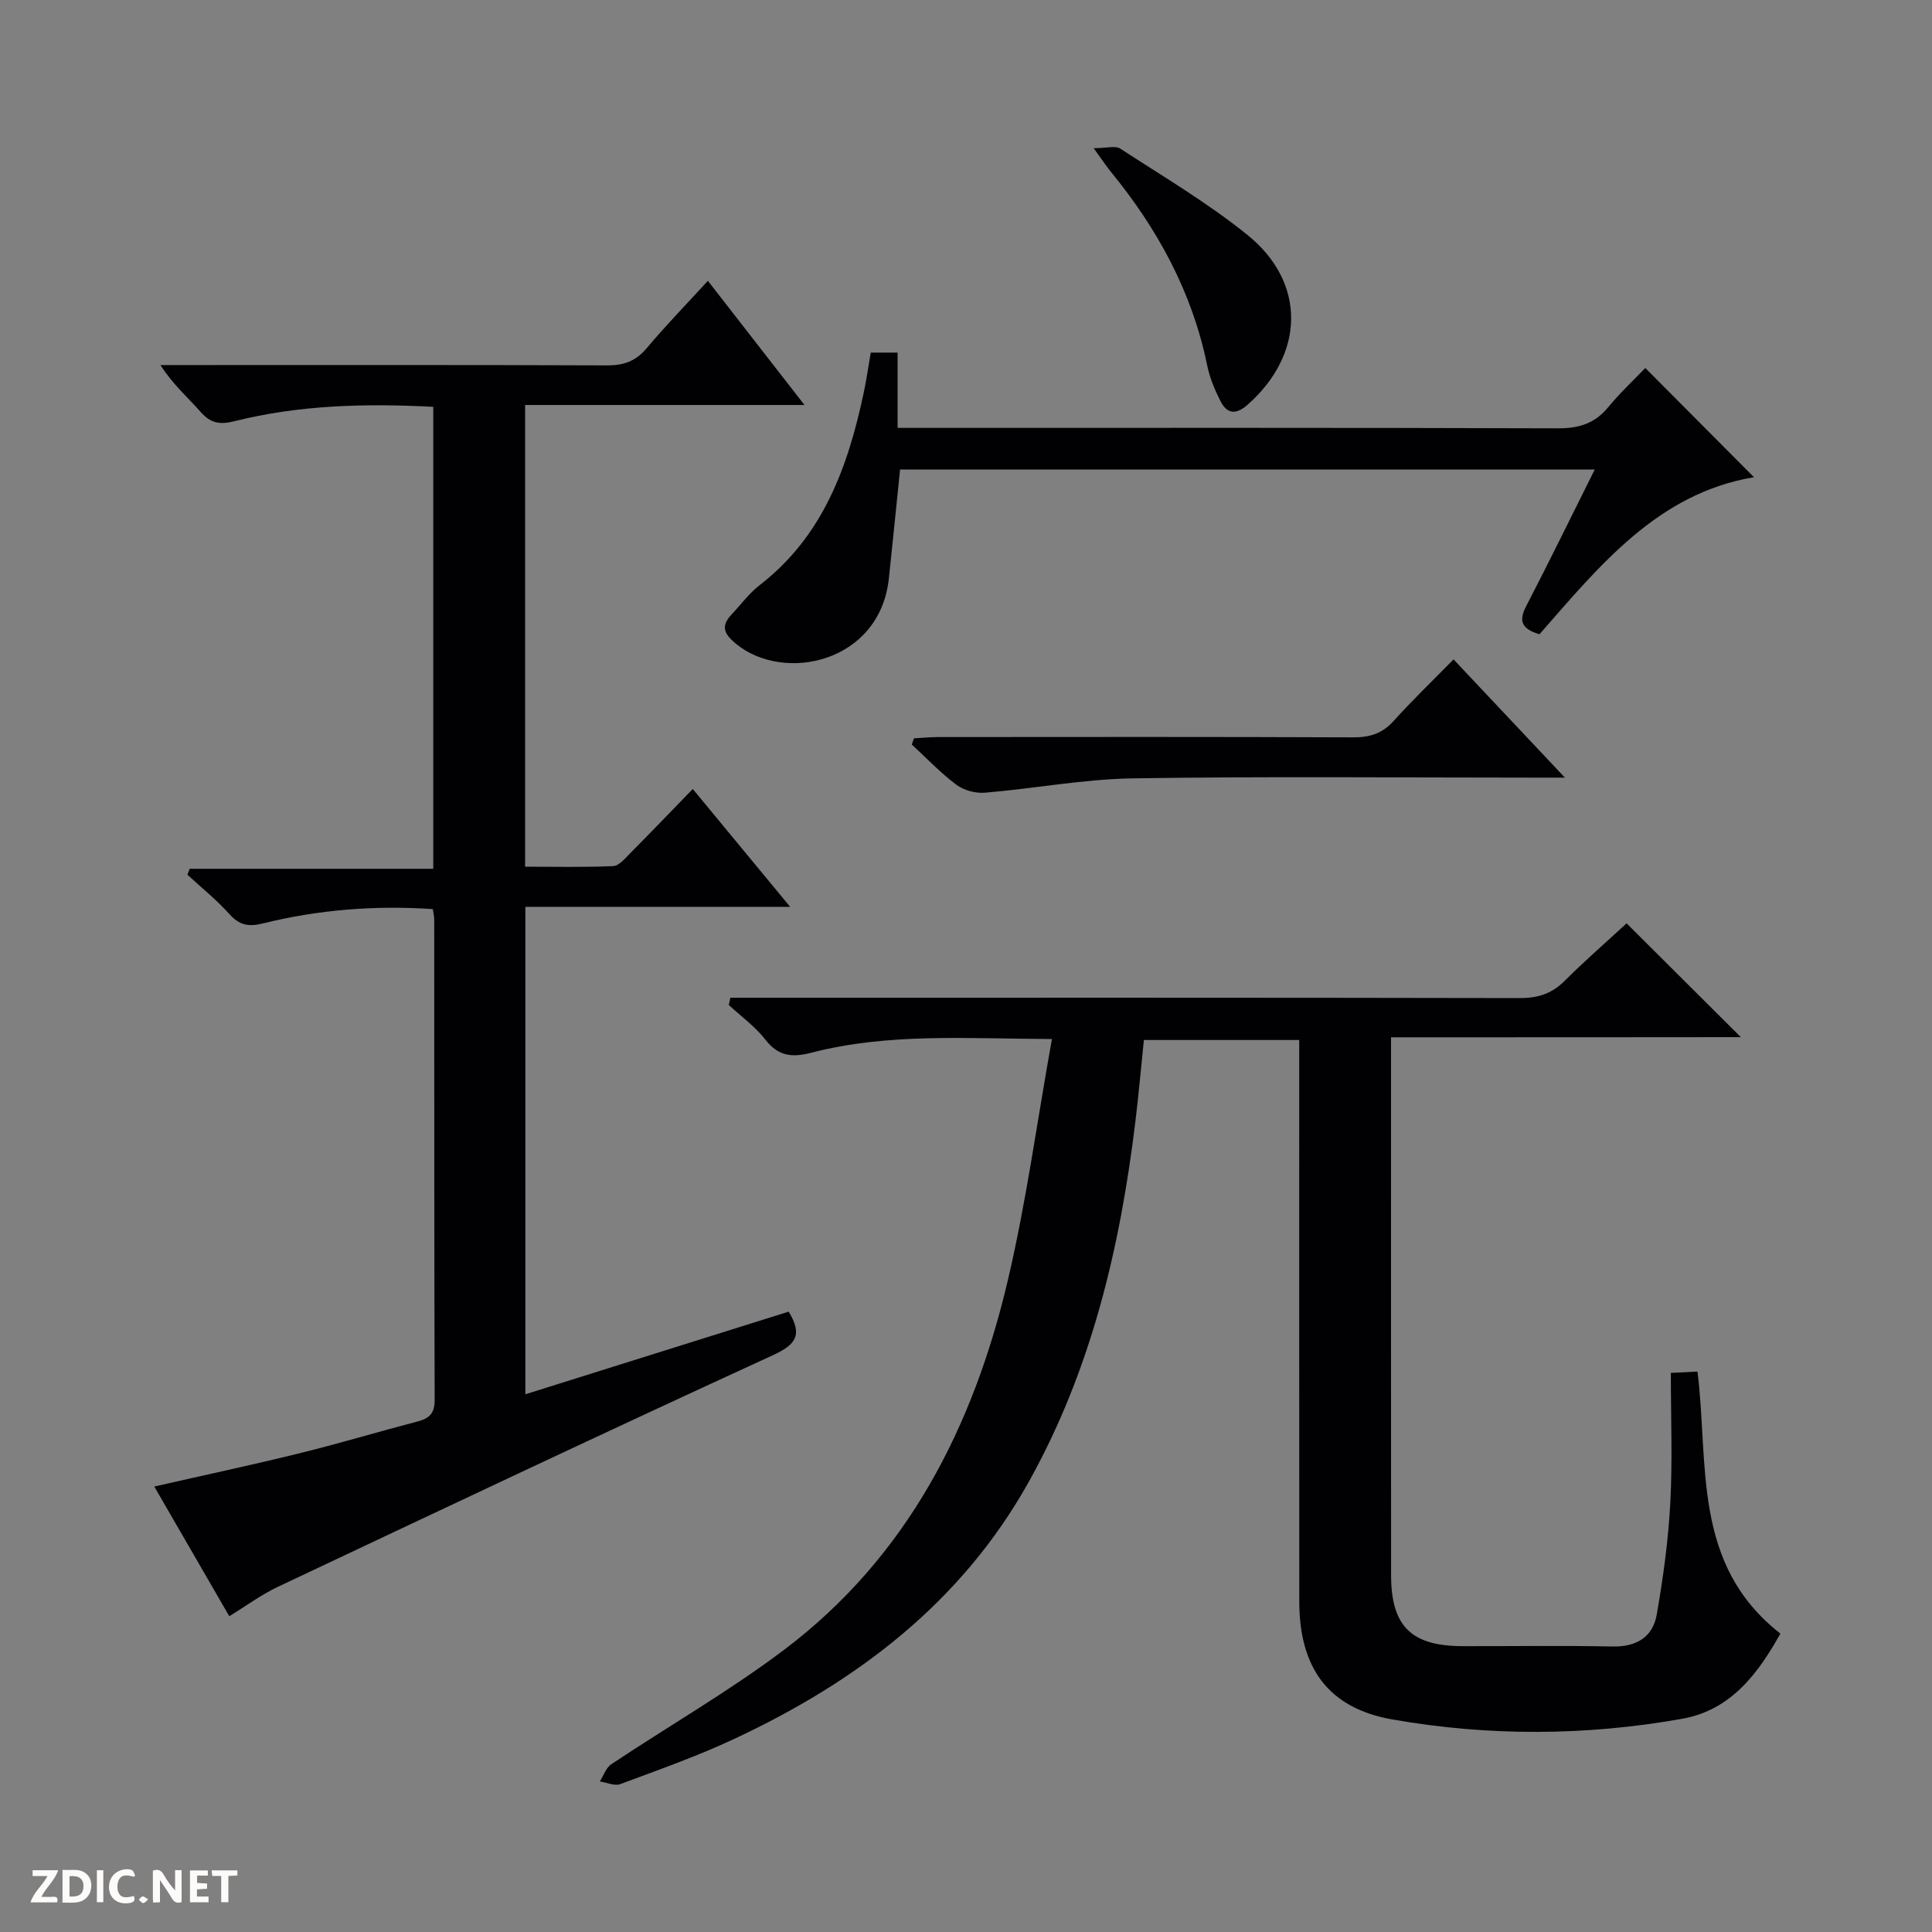 <svg enable-background="new 0 0 400 400" viewBox="0 0 400 400" xmlns="http://www.w3.org/2000/svg"><rect x="0" y="0" width="400" height="400" fill="#808080" stroke="none"/><g fill="#fcfbfa"><path d="m37.59 393.81c-.92.31-1.52.05-2-.78-.7-1.2-1.52-2.34-2.47-3.78v4.59c-.55.03-.95.05-1.41.07-.03-.37-.06-.64-.06-.91 0-1.91 0-3.81 0-5.7 1.13-.41 1.77-.03 2.29.91.62 1.11 1.38 2.14 2.31 3.19v-4.2h1.35v6.61z"/><path d="m12.94 393.88v-6.75c1.9.19 3.93-.54 5.37 1.29.8 1.01.78 2.88.03 3.97-1.37 1.97-3.4 1.51-6.4 1.49m2.45-1.22c2.04.12 2.92-.58 2.89-2.21-.03-1.51-.98-2.19-2.89-2z"/><path d="m11.81 393.87h-5.49c.68-2.18 2.47-3.48 3.51-5.45h-3.08v-1.21h5.29c-.71 2.13-2.44 3.48-3.47 5.51.86 0 1.63.04 2.39-.01.79-.05 1.14.21.85 1.16"/><path d="m39.33 393.86v-6.61h3.7v1.07h-2.22v1.52c.68.04 1.34.09 2.07.13v1.07c-.72.05-1.38.09-2.1.14v1.48h2.4v1.19h-3.85z"/><path d="m27.71 388.56c-1.15-.3-2.46-.61-3.1.64-.37.73-.41 1.93-.06 2.67.63 1.35 1.99.93 3.17.68.35.94-.01 1.32-.93 1.46-1.62.25-3.05-.27-3.76-1.48-.73-1.24-.6-3.03.31-4.17.88-1.11 2.71-1.7 4-1.16.32.13.44.74.65 1.12-.1.08-.19.16-.28.24"/><path d="m49.15 387.24v1.07c-.59.02-1.17.05-1.87.08v5.44h-1.48v-5.44h-1.85c-.05-.4-.08-.73-.13-1.15z"/><path d="m20.06 387.21h1.33v6.62h-1.33z"/><path d="m30.68 393.25c-.39.38-.8.79-1.05.76-.32-.05-.6-.45-.9-.7.26-.24.51-.64.8-.67.29-.04.62.3 1.15.61"/></g><path d="m288 214.76v9.36c0 33.99-.01 67.99.01 101.98 0 10.6 4.17 14.71 14.85 14.72 10.33.02 20.67-.14 30.99.07 4.95.1 8.34-1.94 9.16-6.6 1.34-7.65 2.39-15.4 2.81-23.15.47-8.78.11-17.61.11-26.9 2.43-.12 3.97-.19 5.52-.27 2.38 19.18-1.23 39.87 17.16 54.25-4.53 8.1-10.14 15.82-20.31 17.63-19.94 3.56-40.09 3.64-60 .15-13.38-2.35-19.29-10.77-19.3-24.45-.02-36.83-.01-73.65-.01-110.48 0-1.81 0-3.62 0-5.75-10.72 0-21.14 0-32.16 0-.58 5.56-1.08 11.27-1.77 16.97-3.17 26.07-9.12 51.31-22.06 74.5-13.97 25.05-35.59 41.35-60.98 53.23-7.65 3.58-15.67 6.41-23.6 9.36-1.18.44-2.81-.33-4.24-.55.78-1.21 1.29-2.83 2.39-3.57 11.88-7.92 24.34-15.07 35.72-23.65 25.51-19.22 39.21-46.12 46.36-76.49 3.82-16.24 6.06-32.86 9.14-50-17.52-.06-33.81-1.31-49.8 2.83-3.9 1.01-6.81.8-9.5-2.67-2.11-2.73-5.04-4.83-7.6-7.21.11-.5.22-1 .33-1.5h5.44c52.66 0 105.31-.04 157.97.07 3.76.01 6.64-.89 9.31-3.56 4.23-4.22 8.75-8.15 12.83-11.91 7.97 7.93 15.71 15.65 23.65 23.56-23.78.03-47.78.03-72.42.03z" fill="#010104"/><path d="m89.7 179.87c0-32.44 0-63.88 0-95.64-14.02-.73-27.74-.4-41.21 2.99-2.96.74-4.88.42-6.93-1.91-2.62-2.99-5.69-5.6-8.34-9.73h5.48c28.99 0 57.99-.05 86.98.07 3.46.01 5.94-.87 8.2-3.55 3.95-4.7 8.24-9.11 12.68-13.96 6.61 8.5 13 16.71 20 25.71-19.8 0-38.67 0-57.84 0v95.59c6.07 0 12.16.14 18.22-.12 1.2-.05 2.45-1.57 3.48-2.61 4.22-4.25 8.37-8.58 13.01-13.36 6.73 8.15 13.13 15.89 20.16 24.4-18.75 0-36.61 0-54.82 0v100.92c18.4-5.77 36.51-11.46 54.52-17.11 2.93 4.84 1.53 6.82-3.31 9.04-34.26 15.71-68.34 31.83-102.42 47.92-3.43 1.62-6.53 3.92-10.09 6.1-5.13-8.86-10.16-17.56-15.53-26.85 10.46-2.38 20.28-4.47 30.04-6.88 8.21-2.02 16.32-4.46 24.51-6.6 2.44-.64 3.51-1.69 3.5-4.44-.1-33.16-.07-66.32-.09-99.48 0-.63-.16-1.26-.29-2.15-12.01-.81-23.7.12-35.19 2.97-2.95.73-4.85.37-6.91-1.92-2.65-2.95-5.78-5.47-8.71-8.17.16-.41.32-.82.48-1.23z" fill="#010104"/><path d="m318.73 131.32c-3.9-1.17-4.25-2.92-2.75-5.82 4.78-9.23 9.34-18.57 14.2-28.3-48.26 0-95.86 0-143.83 0-.77 7.53-1.52 15.06-2.32 22.57-1.87 17.41-21.66 21.71-31.63 13.54-2.44-2-3.26-3.61-.97-6.05 1.94-2.06 3.65-4.41 5.86-6.12 13.12-10.14 18.29-24.5 21.55-39.91.55-2.59.92-5.23 1.44-8.23h5.56v15.59h6.17c43.5 0 87-.06 130.5.09 4.35.02 7.64-.97 10.44-4.36 2.53-3.07 5.47-5.81 7.69-8.13 7.67 7.71 14.99 15.06 22.5 22.61-19.82 3.31-31.9 18.23-44.41 32.52z" fill="#010104"/><path d="m300.94 136.52c7.74 8.22 14.98 15.9 23.06 24.48-2.8 0-4.39 0-5.97 0-27.82 0-55.65-.28-83.47.15-10.23.16-20.43 2.12-30.66 2.97-1.94.16-4.36-.49-5.9-1.65-3.3-2.47-6.18-5.52-9.23-8.33.15-.43.31-.86.46-1.28 1.68-.09 3.36-.26 5.05-.26 28.66-.02 57.31-.06 85.97.06 3.43.01 5.98-.83 8.31-3.42 3.78-4.2 7.87-8.12 12.38-12.72z" fill="#010104"/><path d="m226.43 30.68c2.67 0 4.49-.57 5.51.09 8.89 5.79 18.1 11.23 26.33 17.87 12.27 9.9 11.86 24.76-.02 35.2-2.41 2.12-4.24 1.82-5.56-.79-1.19-2.34-2.24-4.86-2.76-7.42-3.1-15.15-10.26-28.24-19.96-40.09-.85-1.03-1.57-2.15-3.54-4.86z" fill="#010104"/></svg>